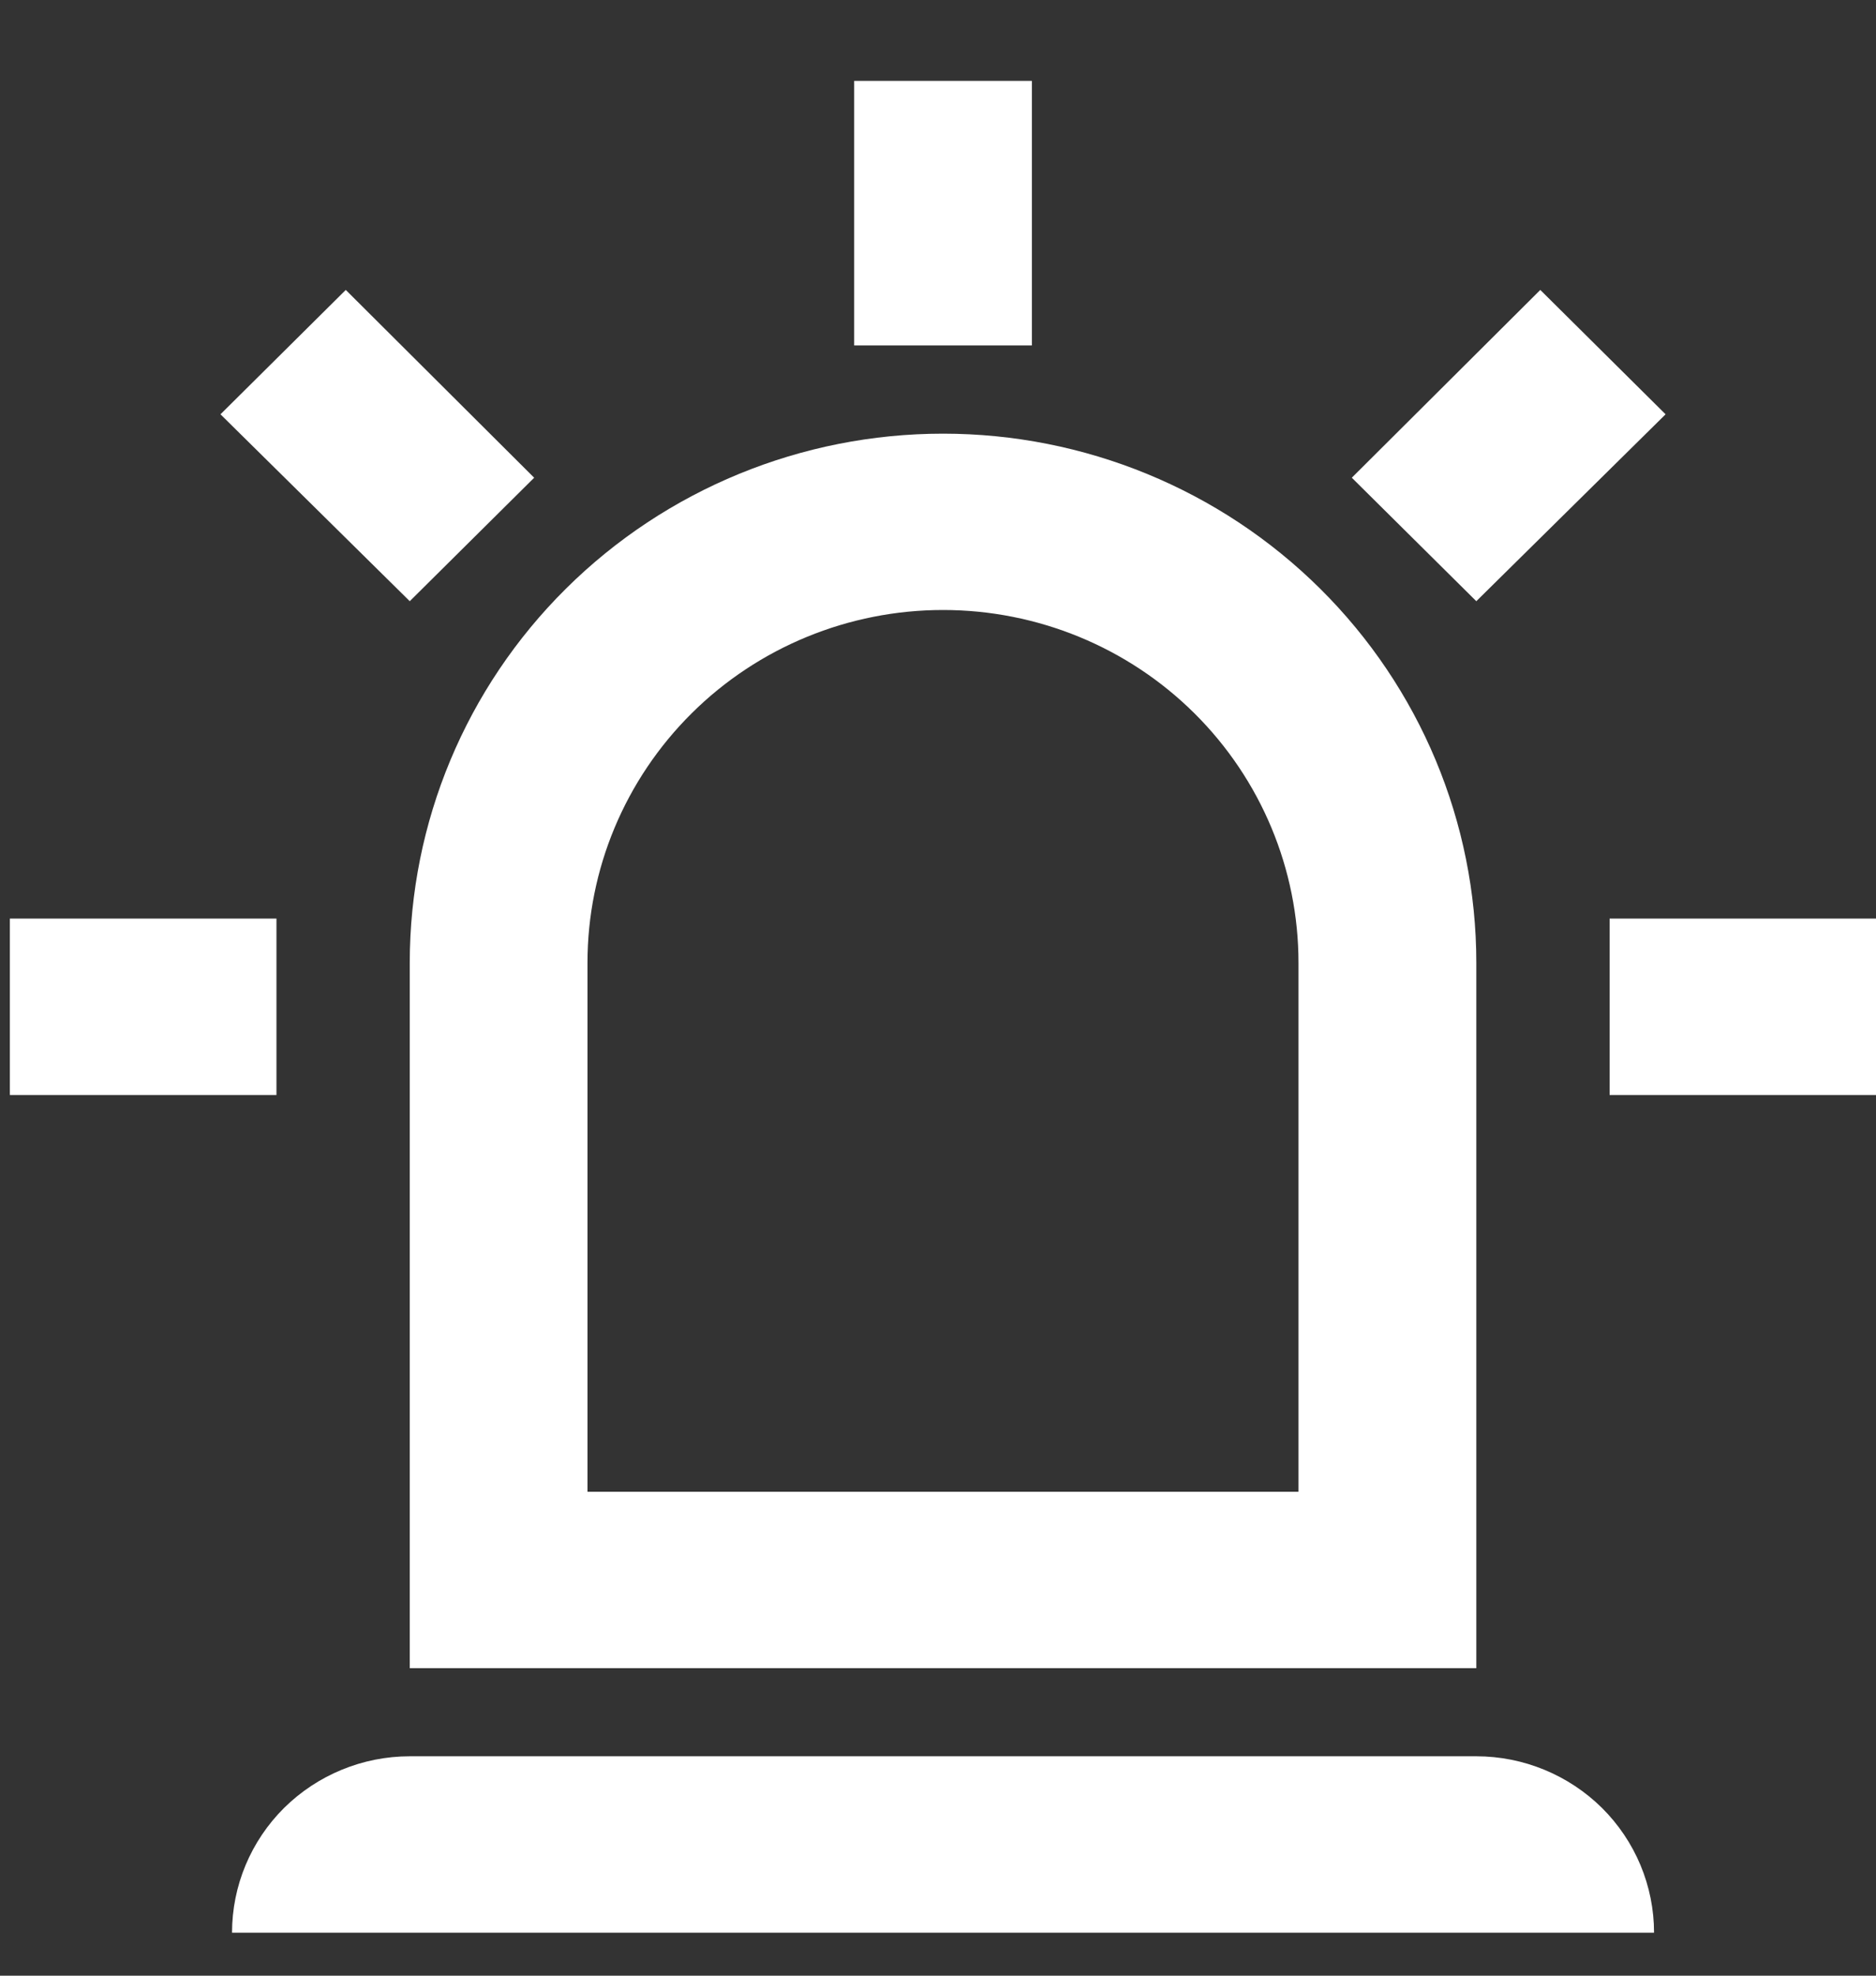 <svg width="19" height="20" viewBox="0 0 19 20" fill="none" xmlns="http://www.w3.org/2000/svg">
<rect x="0" y="0" width="19" height="20" fill="#333333" stroke="none"/>
<path d="M4.15 6.086L2.233 4.194L3.502 2.935L5.41 4.836L4.15 6.086ZM10.451 0.819V3.497H8.651V0.819H10.451ZM16.869 4.194L14.952 6.086L13.691 4.836L15.6 2.935L16.869 4.194ZM2.8 9.299V11.085H0.1V9.299H2.8ZM16.302 9.299H19.002V11.085H16.302V9.299ZM4.15 17.779H14.952C15.429 17.779 15.887 17.968 16.225 18.302C16.562 18.637 16.752 19.091 16.752 19.565H2.35C2.35 19.091 2.54 18.637 2.877 18.302C3.215 17.968 3.673 17.779 4.15 17.779ZM9.551 4.39C10.983 4.39 12.357 4.954 13.37 5.959C14.383 6.963 14.952 8.325 14.952 9.746V16.887H4.15V9.746C4.15 8.325 4.719 6.963 5.732 5.959C6.745 4.954 8.119 4.39 9.551 4.39ZM9.551 6.175C8.596 6.175 7.68 6.551 7.005 7.221C6.33 7.891 5.95 8.799 5.95 9.746V15.101H13.151V9.746C13.151 8.799 12.772 7.891 12.097 7.221C11.422 6.551 10.506 6.175 9.551 6.175Z" fill="white"/>
</svg>
